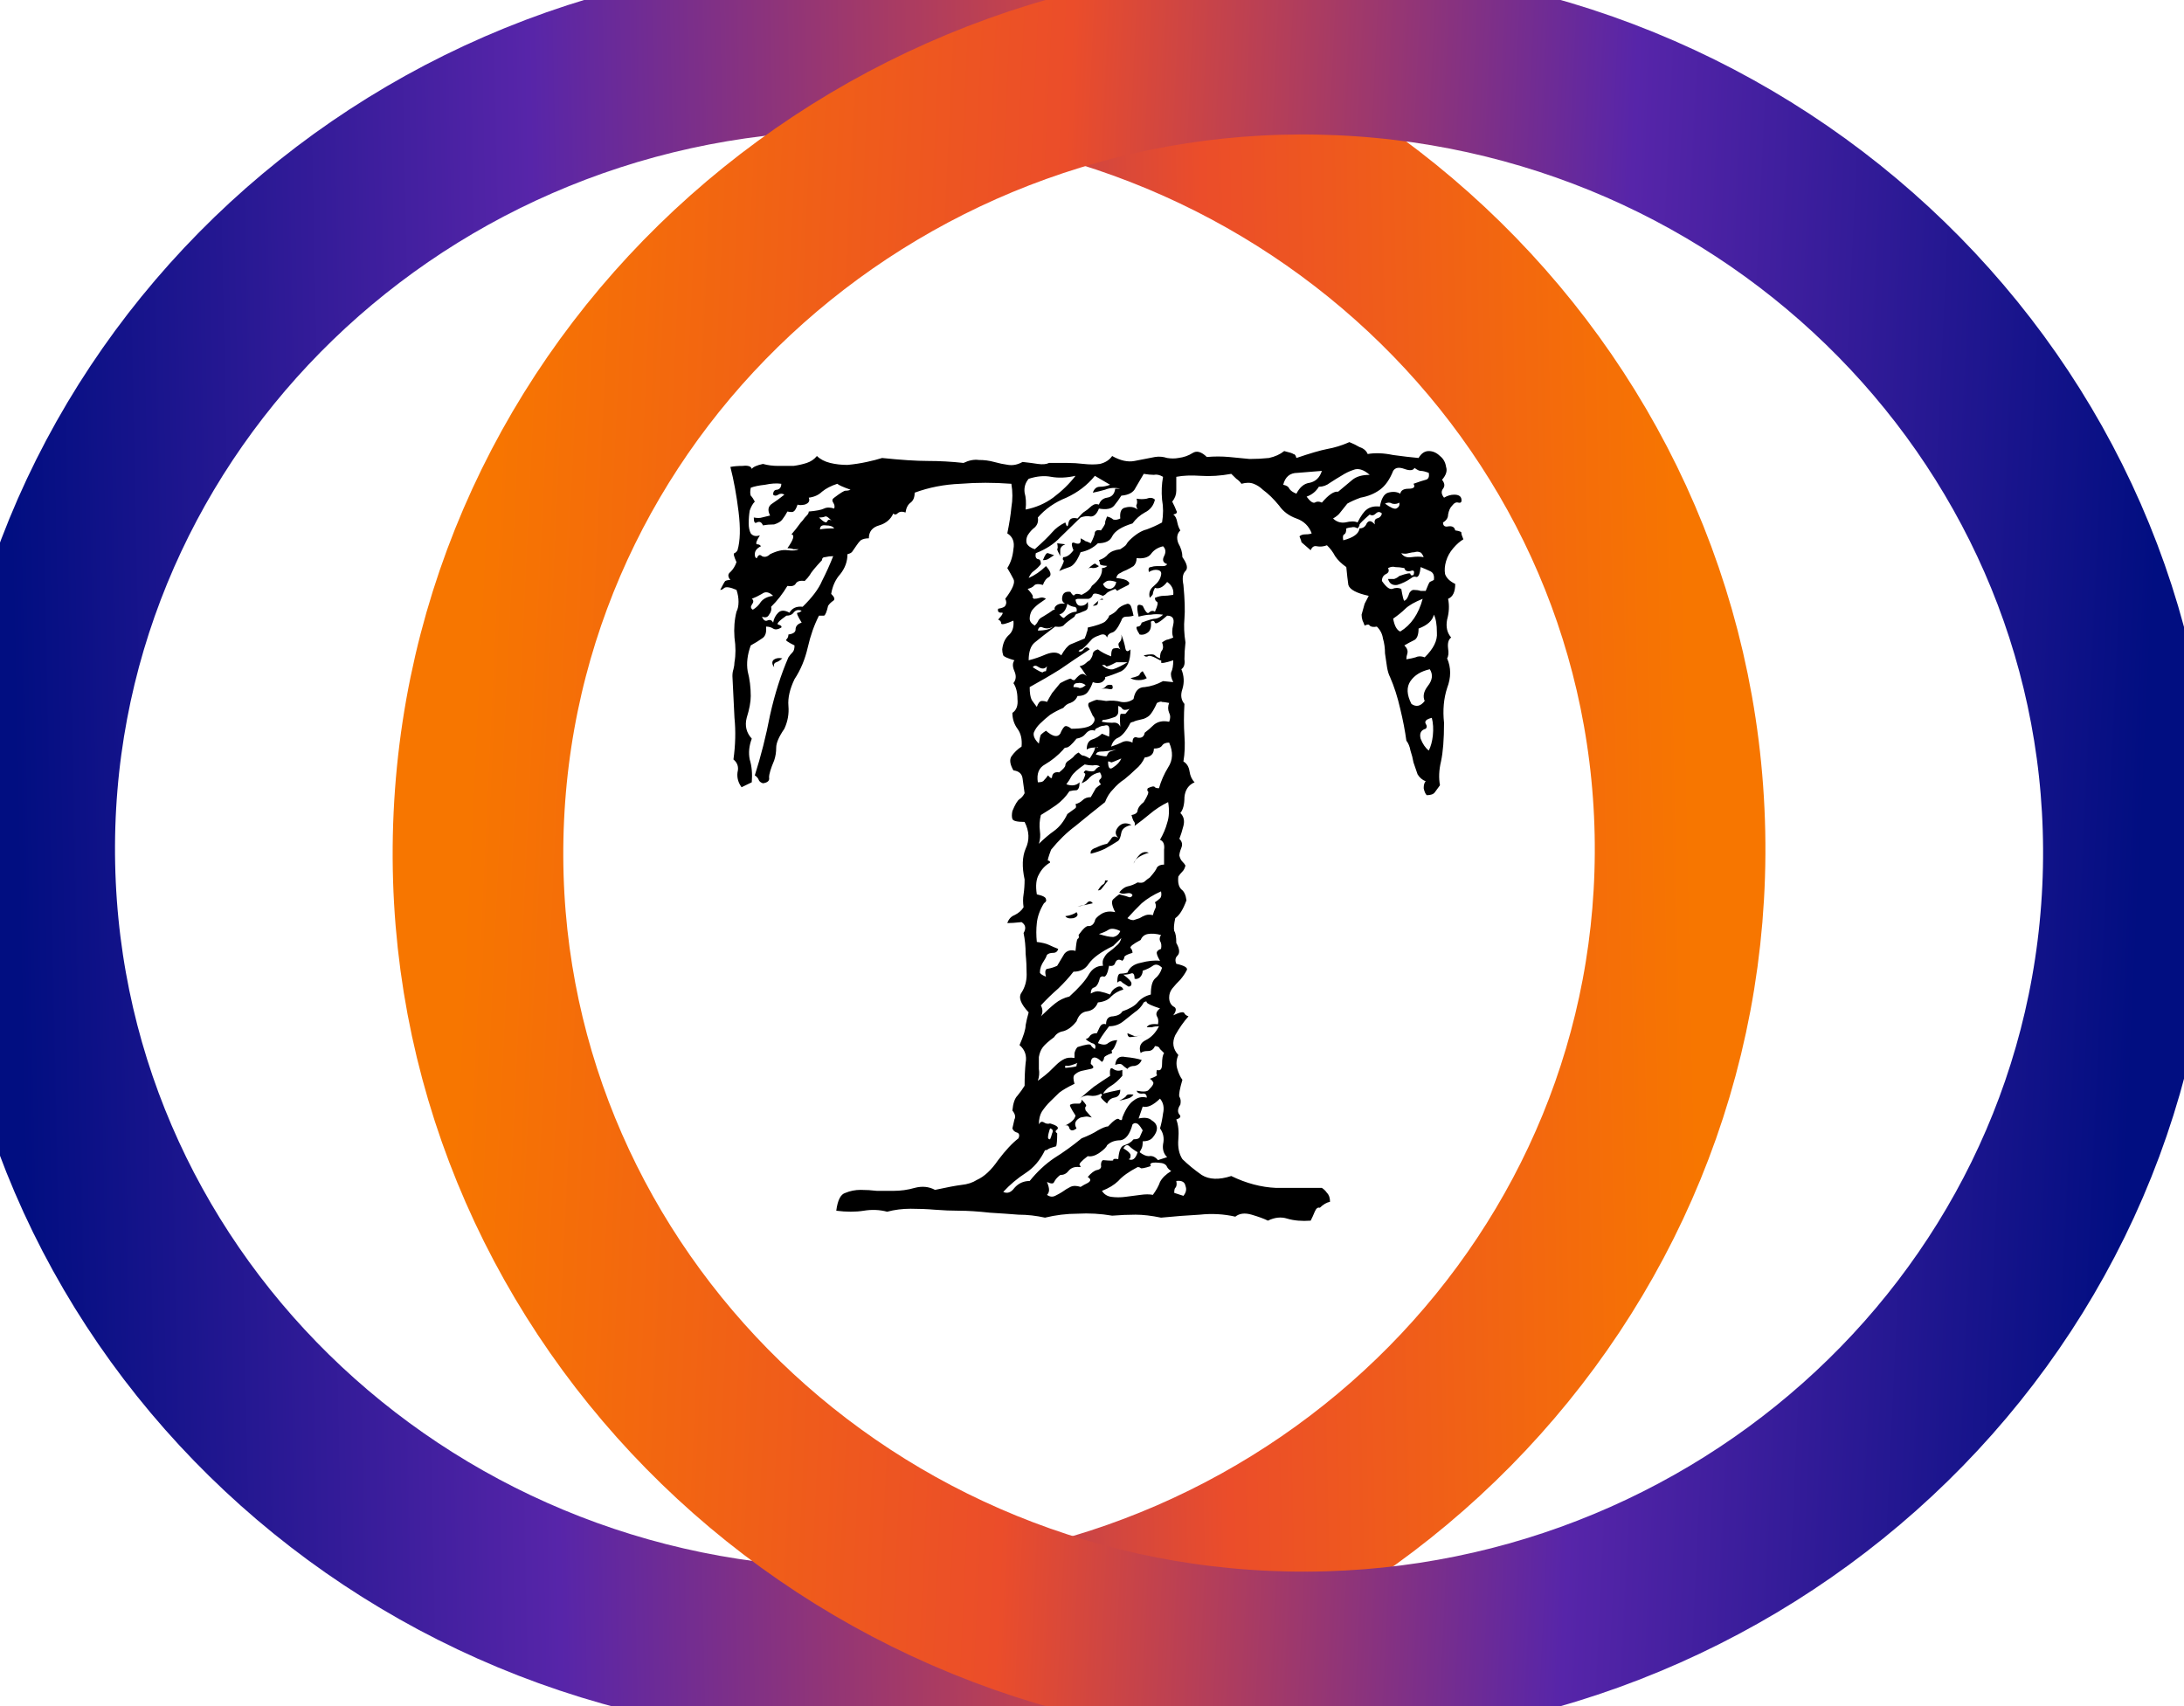 <svg width="64" height="50" viewBox="0 0 64 50" fill="none" xmlns="http://www.w3.org/2000/svg">
<g clip-path="url(#clip0_6_201)">
<path d="M42.883 15.805C42.784 15.863 42.684 15.951 42.585 16.067C42.485 16.183 42.416 16.309 42.376 16.445C42.336 16.58 42.326 16.706 42.346 16.823C42.386 16.939 42.485 17.036 42.644 17.113C42.644 17.346 42.575 17.491 42.435 17.549C42.475 17.743 42.465 17.946 42.406 18.159C42.366 18.373 42.406 18.547 42.525 18.683C42.445 18.741 42.416 18.847 42.435 19.002C42.456 19.138 42.445 19.235 42.406 19.293C42.525 19.564 42.525 19.855 42.406 20.165C42.306 20.475 42.276 20.814 42.316 21.182C42.316 21.666 42.286 22.044 42.227 22.316C42.167 22.568 42.157 22.8 42.197 23.013C42.157 23.071 42.107 23.139 42.048 23.217C42.008 23.275 41.928 23.304 41.809 23.304C41.769 23.265 41.739 23.197 41.72 23.1C41.72 23.003 41.739 22.936 41.779 22.897C41.68 22.858 41.6 22.79 41.541 22.693C41.501 22.577 41.461 22.461 41.421 22.345C41.401 22.228 41.371 22.112 41.332 21.996C41.312 21.88 41.272 21.783 41.212 21.705C41.173 21.415 41.113 21.105 41.033 20.775C40.954 20.427 40.854 20.116 40.735 19.845C40.695 19.768 40.666 19.671 40.646 19.555C40.626 19.419 40.606 19.283 40.586 19.148C40.586 18.992 40.566 18.847 40.526 18.712C40.506 18.576 40.447 18.46 40.347 18.363C40.248 18.382 40.178 18.373 40.138 18.334C40.118 18.295 40.069 18.295 39.989 18.334C39.969 18.276 39.949 18.227 39.929 18.189C39.91 18.13 39.9 18.072 39.9 18.014C39.94 17.878 39.969 17.772 39.989 17.694C40.029 17.617 40.069 17.539 40.109 17.462C39.751 17.384 39.552 17.278 39.512 17.142C39.492 17.006 39.472 16.832 39.452 16.619C39.313 16.522 39.203 16.416 39.124 16.299C39.064 16.183 38.985 16.076 38.885 15.98C38.786 16.018 38.687 16.028 38.587 16.009C38.508 15.989 38.448 16.028 38.408 16.125C38.249 15.989 38.16 15.912 38.139 15.892C38.139 15.873 38.12 15.815 38.08 15.718C38.12 15.679 38.179 15.66 38.259 15.66C38.338 15.66 38.398 15.65 38.438 15.631C38.358 15.418 38.209 15.272 37.99 15.195C37.772 15.117 37.603 14.991 37.483 14.817C37.404 14.72 37.324 14.633 37.245 14.555C37.165 14.478 37.085 14.41 37.006 14.352C36.926 14.274 36.837 14.216 36.737 14.178C36.638 14.139 36.519 14.139 36.379 14.178C36.34 14.12 36.29 14.071 36.23 14.032C36.171 13.974 36.121 13.926 36.081 13.887C35.763 13.945 35.465 13.964 35.186 13.945C34.908 13.926 34.669 13.935 34.47 13.974C34.47 14.129 34.47 14.265 34.47 14.381C34.47 14.497 34.43 14.604 34.351 14.701C34.41 14.817 34.45 14.904 34.47 14.962C34.51 15.021 34.48 15.059 34.381 15.079C34.44 15.117 34.48 15.195 34.5 15.311C34.52 15.408 34.55 15.485 34.589 15.544C34.49 15.64 34.47 15.767 34.53 15.921C34.609 16.057 34.649 16.193 34.649 16.328C34.788 16.522 34.818 16.658 34.739 16.735C34.659 16.813 34.639 16.948 34.679 17.142C34.719 17.568 34.729 17.898 34.709 18.13C34.689 18.343 34.699 18.576 34.739 18.828C34.719 19.002 34.709 19.167 34.709 19.322C34.729 19.458 34.699 19.555 34.619 19.613C34.699 19.806 34.709 20 34.649 20.194C34.589 20.368 34.609 20.514 34.709 20.63C34.689 20.959 34.689 21.269 34.709 21.56C34.729 21.831 34.719 22.083 34.679 22.316C34.778 22.374 34.838 22.471 34.858 22.606C34.878 22.742 34.928 22.849 35.007 22.926C34.828 23.003 34.729 23.149 34.709 23.362C34.709 23.575 34.669 23.73 34.589 23.827C34.689 23.924 34.719 24.05 34.679 24.205C34.639 24.36 34.599 24.486 34.56 24.583C34.639 24.66 34.659 24.747 34.619 24.844C34.58 24.941 34.56 25.019 34.56 25.077C34.58 25.154 34.609 25.212 34.649 25.251C34.689 25.29 34.719 25.329 34.739 25.367C34.719 25.445 34.689 25.503 34.649 25.542C34.609 25.581 34.57 25.629 34.53 25.687C34.51 25.861 34.54 25.987 34.619 26.065C34.699 26.123 34.749 26.23 34.768 26.385C34.669 26.656 34.56 26.83 34.44 26.908C34.401 27.082 34.391 27.208 34.41 27.286C34.45 27.344 34.47 27.46 34.47 27.634C34.57 27.809 34.58 27.935 34.5 28.012C34.44 28.07 34.43 28.148 34.47 28.245C34.729 28.303 34.828 28.371 34.768 28.448C34.729 28.526 34.669 28.613 34.589 28.71C34.51 28.787 34.43 28.874 34.351 28.971C34.291 29.049 34.261 29.136 34.261 29.233C34.261 29.349 34.301 29.436 34.381 29.494C34.48 29.533 34.48 29.62 34.381 29.756C34.58 29.659 34.689 29.64 34.709 29.698C34.729 29.737 34.769 29.766 34.828 29.785C34.689 29.94 34.56 30.124 34.44 30.337C34.341 30.55 34.371 30.744 34.53 30.919C34.47 31.054 34.46 31.19 34.5 31.326C34.54 31.461 34.589 31.568 34.649 31.645C34.57 31.916 34.54 32.081 34.56 32.139C34.599 32.197 34.609 32.275 34.589 32.372C34.51 32.488 34.5 32.585 34.56 32.663C34.619 32.721 34.589 32.769 34.47 32.808C34.53 32.963 34.55 33.157 34.53 33.389C34.51 33.622 34.55 33.816 34.649 33.97C34.808 34.125 34.997 34.281 35.216 34.435C35.435 34.571 35.723 34.581 36.081 34.465C36.519 34.678 36.956 34.794 37.394 34.813C37.831 34.813 38.279 34.813 38.736 34.813C38.796 34.852 38.846 34.9 38.885 34.959C38.945 35.017 38.975 35.104 38.975 35.22C38.875 35.24 38.776 35.298 38.677 35.395C38.617 35.375 38.567 35.414 38.527 35.511C38.488 35.608 38.448 35.695 38.408 35.773C38.15 35.792 37.921 35.773 37.722 35.714C37.543 35.656 37.354 35.676 37.155 35.773C37.036 35.714 36.877 35.656 36.678 35.598C36.479 35.54 36.32 35.559 36.2 35.656C35.862 35.579 35.514 35.559 35.156 35.598C34.798 35.617 34.42 35.646 34.023 35.685C33.744 35.627 33.496 35.598 33.277 35.598C33.058 35.598 32.829 35.608 32.591 35.627C32.253 35.569 31.914 35.55 31.576 35.569C31.258 35.569 30.94 35.608 30.622 35.685C30.363 35.627 30.105 35.598 29.846 35.598C29.607 35.579 29.329 35.559 29.011 35.54C28.653 35.501 28.354 35.482 28.116 35.482C27.877 35.482 27.638 35.472 27.4 35.453C27.161 35.433 26.922 35.424 26.684 35.424C26.445 35.424 26.216 35.453 25.997 35.511C25.779 35.453 25.55 35.443 25.311 35.482C25.073 35.52 24.804 35.52 24.506 35.482C24.546 35.172 24.635 34.997 24.774 34.959C24.914 34.9 25.063 34.871 25.222 34.871C25.381 34.871 25.54 34.881 25.699 34.9C25.858 34.9 26.017 34.9 26.177 34.9C26.395 34.9 26.604 34.871 26.803 34.813C27.022 34.755 27.221 34.775 27.4 34.871C27.758 34.794 28.016 34.745 28.175 34.726C28.354 34.707 28.503 34.658 28.623 34.581C28.842 34.484 29.05 34.29 29.249 33.999C29.468 33.709 29.667 33.496 29.846 33.36C29.886 33.263 29.866 33.205 29.786 33.186C29.727 33.166 29.687 33.127 29.667 33.069C29.687 32.973 29.707 32.885 29.727 32.808C29.767 32.73 29.747 32.643 29.667 32.546C29.687 32.333 29.737 32.188 29.816 32.11C29.896 32.013 29.965 31.916 30.025 31.82C30.025 31.568 30.035 31.345 30.055 31.151C30.095 30.938 30.035 30.764 29.876 30.628C29.995 30.357 30.055 30.163 30.055 30.047C30.075 29.93 30.105 29.805 30.144 29.669C29.906 29.417 29.836 29.223 29.936 29.088C30.035 28.933 30.085 28.758 30.085 28.564C30.085 28.351 30.075 28.148 30.055 27.954C30.055 27.741 30.035 27.538 29.995 27.344C30.075 27.208 30.055 27.102 29.936 27.024C29.756 27.043 29.617 27.053 29.518 27.053C29.558 26.937 29.627 26.859 29.727 26.82C29.846 26.762 29.936 26.685 29.995 26.588C29.975 26.452 29.975 26.326 29.995 26.21C30.015 26.075 30.025 25.929 30.025 25.774C29.945 25.406 29.956 25.106 30.055 24.873C30.174 24.621 30.164 24.36 30.025 24.088C29.806 24.088 29.687 24.059 29.667 24.001C29.647 23.943 29.647 23.866 29.667 23.769C29.747 23.575 29.816 23.459 29.876 23.42C29.936 23.381 29.985 23.323 30.025 23.246C30.005 23.091 29.985 22.945 29.965 22.81C29.945 22.674 29.856 22.597 29.697 22.577C29.597 22.403 29.578 22.267 29.637 22.17C29.717 22.054 29.816 21.957 29.936 21.88C29.956 21.666 29.916 21.492 29.816 21.357C29.717 21.221 29.667 21.066 29.667 20.892C29.786 20.814 29.836 20.678 29.816 20.485C29.816 20.291 29.776 20.136 29.697 20.02C29.776 19.923 29.786 19.806 29.727 19.671C29.667 19.535 29.667 19.429 29.727 19.351C29.528 19.293 29.418 19.244 29.399 19.206C29.379 19.148 29.369 19.089 29.369 19.031C29.389 18.857 29.448 18.721 29.548 18.624C29.667 18.527 29.717 18.382 29.697 18.189C29.478 18.285 29.359 18.314 29.339 18.276C29.339 18.218 29.309 18.179 29.249 18.159C29.389 18.005 29.418 17.937 29.339 17.956C29.259 17.956 29.23 17.917 29.249 17.84C29.369 17.82 29.438 17.791 29.458 17.753C29.498 17.694 29.498 17.627 29.458 17.549C29.677 17.259 29.756 17.065 29.697 16.968C29.637 16.852 29.578 16.745 29.518 16.648C29.617 16.493 29.677 16.309 29.697 16.096C29.737 15.883 29.677 15.728 29.518 15.631C29.578 15.34 29.617 15.088 29.637 14.875C29.677 14.643 29.677 14.41 29.637 14.178C29.12 14.139 28.623 14.139 28.146 14.178C27.668 14.197 27.221 14.284 26.803 14.439C26.803 14.575 26.763 14.672 26.684 14.73C26.604 14.788 26.555 14.885 26.535 15.021C26.435 14.982 26.356 14.991 26.296 15.05C26.256 15.088 26.216 15.088 26.177 15.05C26.097 15.224 25.958 15.34 25.759 15.398C25.56 15.456 25.461 15.582 25.461 15.776C25.361 15.776 25.282 15.796 25.222 15.834C25.182 15.873 25.142 15.921 25.103 15.98C25.063 16.038 25.023 16.096 24.983 16.154C24.963 16.193 24.914 16.222 24.834 16.241C24.834 16.454 24.764 16.648 24.625 16.823C24.486 16.977 24.396 17.171 24.357 17.404C24.456 17.501 24.476 17.568 24.416 17.607C24.357 17.646 24.307 17.694 24.267 17.753C24.227 17.927 24.188 18.024 24.148 18.043C24.128 18.043 24.078 18.043 23.999 18.043C23.86 18.314 23.75 18.624 23.671 18.973C23.591 19.322 23.462 19.632 23.283 19.903C23.143 20.194 23.084 20.456 23.104 20.688C23.124 20.921 23.084 21.143 22.985 21.357C22.825 21.589 22.746 21.773 22.746 21.909C22.746 22.044 22.726 22.17 22.686 22.287C22.587 22.519 22.537 22.684 22.537 22.781C22.557 22.878 22.497 22.936 22.358 22.955C22.298 22.936 22.259 22.907 22.239 22.868C22.219 22.81 22.179 22.761 22.119 22.723C22.298 22.161 22.448 21.57 22.567 20.95C22.706 20.33 22.885 19.768 23.104 19.264C23.143 19.206 23.183 19.157 23.223 19.119C23.263 19.08 23.283 19.012 23.283 18.915C23.084 18.818 23.004 18.76 23.044 18.741C23.084 18.702 23.104 18.654 23.104 18.595C23.243 18.576 23.313 18.527 23.313 18.45C23.313 18.353 23.372 18.285 23.492 18.247C23.372 18.053 23.332 17.956 23.372 17.956C23.412 17.956 23.452 17.937 23.492 17.898C23.392 17.859 23.313 17.878 23.253 17.956C23.213 18.014 23.143 18.043 23.044 18.043C22.825 18.198 22.746 18.285 22.805 18.305C22.885 18.324 22.915 18.353 22.895 18.392C22.796 18.45 22.716 18.46 22.656 18.421C22.597 18.382 22.527 18.363 22.448 18.363C22.467 18.537 22.428 18.654 22.328 18.712C22.249 18.77 22.139 18.838 22 18.915C21.901 19.186 21.871 19.438 21.91 19.671C21.97 19.903 22 20.145 22 20.397C22 20.572 21.96 20.785 21.881 21.037C21.821 21.269 21.871 21.473 22.03 21.647C21.95 21.86 21.93 22.064 21.97 22.257C22.03 22.451 22.05 22.674 22.03 22.926L21.731 23.071C21.632 22.936 21.592 22.79 21.612 22.635C21.652 22.48 21.612 22.354 21.493 22.257C21.552 21.831 21.562 21.424 21.523 21.037C21.503 20.63 21.483 20.223 21.463 19.816C21.463 19.738 21.473 19.671 21.493 19.613C21.513 19.535 21.523 19.467 21.523 19.409C21.562 19.196 21.562 18.954 21.523 18.683C21.503 18.411 21.523 18.159 21.582 17.927C21.622 17.849 21.642 17.753 21.642 17.636C21.642 17.52 21.622 17.404 21.582 17.288C21.403 17.21 21.284 17.191 21.224 17.229C21.185 17.268 21.145 17.288 21.105 17.288C21.185 17.132 21.234 17.045 21.254 17.026C21.294 17.006 21.344 16.997 21.403 16.997C21.324 16.9 21.324 16.823 21.403 16.764C21.483 16.687 21.542 16.59 21.582 16.474C21.503 16.299 21.483 16.212 21.523 16.212C21.562 16.193 21.592 16.164 21.612 16.125C21.692 15.854 21.702 15.476 21.642 14.991C21.582 14.507 21.503 14.071 21.403 13.684C21.503 13.664 21.622 13.654 21.761 13.654C21.92 13.635 22.01 13.664 22.03 13.742C22.07 13.684 22.179 13.635 22.358 13.596C22.497 13.635 22.646 13.654 22.805 13.654C22.965 13.654 23.114 13.654 23.253 13.654C23.392 13.635 23.521 13.606 23.641 13.567C23.76 13.528 23.86 13.461 23.939 13.364C24.039 13.461 24.168 13.528 24.327 13.567C24.486 13.606 24.655 13.625 24.834 13.625C25.033 13.606 25.222 13.577 25.401 13.538C25.58 13.499 25.729 13.461 25.849 13.422C26.405 13.48 26.853 13.509 27.191 13.509C27.529 13.509 27.877 13.528 28.235 13.567C28.394 13.49 28.543 13.461 28.683 13.48C28.842 13.48 28.991 13.499 29.13 13.538C29.269 13.577 29.409 13.606 29.548 13.625C29.687 13.645 29.826 13.616 29.965 13.538C30.144 13.557 30.294 13.577 30.413 13.596C30.552 13.616 30.662 13.606 30.741 13.567C30.94 13.567 31.119 13.567 31.278 13.567C31.437 13.567 31.596 13.577 31.755 13.596C31.934 13.616 32.093 13.616 32.233 13.596C32.392 13.557 32.511 13.48 32.591 13.364C32.829 13.499 33.048 13.548 33.247 13.509C33.446 13.47 33.645 13.432 33.844 13.393C33.963 13.373 34.082 13.383 34.202 13.422C34.321 13.441 34.43 13.441 34.53 13.422C34.689 13.402 34.828 13.354 34.947 13.277C35.067 13.199 35.206 13.238 35.365 13.393C35.584 13.373 35.803 13.373 36.021 13.393C36.24 13.412 36.439 13.432 36.618 13.451C36.817 13.451 37.006 13.441 37.185 13.422C37.364 13.383 37.513 13.315 37.632 13.219C37.792 13.257 37.881 13.286 37.901 13.306C37.941 13.306 37.971 13.344 37.99 13.422C38.388 13.286 38.687 13.199 38.885 13.16C39.104 13.122 39.323 13.054 39.542 12.957C39.641 12.996 39.741 13.044 39.84 13.102C39.959 13.141 40.039 13.209 40.079 13.306C40.297 13.267 40.546 13.277 40.825 13.335C41.103 13.373 41.352 13.402 41.57 13.422C41.65 13.286 41.749 13.219 41.869 13.219C41.988 13.219 42.097 13.267 42.197 13.364C42.296 13.441 42.356 13.548 42.376 13.684C42.416 13.8 42.376 13.926 42.257 14.061C42.336 14.158 42.346 14.245 42.286 14.323C42.227 14.4 42.237 14.488 42.316 14.585C42.416 14.526 42.515 14.497 42.614 14.497C42.734 14.497 42.803 14.536 42.823 14.614C42.843 14.71 42.813 14.749 42.734 14.73C42.674 14.71 42.614 14.739 42.555 14.817C42.495 14.875 42.456 14.962 42.435 15.079C42.435 15.175 42.386 15.253 42.286 15.311C42.286 15.408 42.336 15.447 42.435 15.427C42.555 15.408 42.624 15.447 42.644 15.544C42.784 15.563 42.843 15.592 42.823 15.631C42.823 15.65 42.843 15.708 42.883 15.805ZM22.925 19.293C22.865 19.351 22.805 19.39 22.746 19.409C22.686 19.429 22.666 19.477 22.686 19.555C22.627 19.477 22.616 19.409 22.656 19.351C22.716 19.293 22.805 19.273 22.925 19.293ZM41.869 13.858C41.769 13.819 41.69 13.8 41.63 13.8C41.59 13.8 41.531 13.771 41.451 13.713C41.411 13.79 41.312 13.8 41.153 13.742C40.994 13.684 40.884 13.703 40.825 13.8C40.725 14.052 40.596 14.236 40.437 14.352C40.278 14.468 40.089 14.546 39.87 14.585C39.711 14.643 39.581 14.701 39.482 14.759C39.403 14.856 39.333 14.943 39.273 15.021C39.233 15.079 39.164 15.137 39.064 15.195C39.164 15.292 39.283 15.331 39.422 15.311C39.581 15.272 39.701 15.272 39.781 15.311C39.88 15.117 39.969 14.991 40.049 14.933C40.148 14.856 40.278 14.827 40.437 14.846C40.477 14.614 40.556 14.478 40.675 14.439C40.815 14.4 40.934 14.41 41.033 14.468C41.053 14.371 41.133 14.323 41.272 14.323C41.431 14.323 41.481 14.274 41.421 14.178C41.58 14.12 41.7 14.081 41.779 14.061C41.859 14.042 41.889 13.974 41.869 13.858ZM41.004 14.73C40.944 14.769 40.874 14.778 40.795 14.759C40.735 14.72 40.666 14.72 40.586 14.759C40.745 14.875 40.854 14.924 40.914 14.904C40.994 14.865 41.023 14.807 41.004 14.73ZM41.72 16.328C41.68 16.232 41.64 16.183 41.6 16.183C41.56 16.164 41.511 16.164 41.451 16.183C41.411 16.183 41.352 16.193 41.272 16.212C41.212 16.232 41.143 16.232 41.063 16.212C41.123 16.309 41.222 16.348 41.361 16.328C41.501 16.309 41.62 16.309 41.72 16.328ZM40.138 13.916C39.959 13.761 39.8 13.713 39.661 13.771C39.542 13.809 39.422 13.868 39.303 13.945C39.203 14.003 39.094 14.071 38.975 14.149C38.875 14.226 38.766 14.265 38.647 14.265C38.567 14.4 38.448 14.497 38.289 14.555C38.388 14.691 38.468 14.749 38.527 14.73C38.587 14.691 38.657 14.691 38.736 14.73C38.935 14.497 39.094 14.391 39.214 14.41C39.373 14.274 39.512 14.158 39.631 14.061C39.751 13.964 39.92 13.916 40.138 13.916ZM40.496 15.05C40.437 14.991 40.377 14.991 40.317 15.05C40.258 15.108 40.198 15.117 40.138 15.079C39.959 15.234 39.86 15.331 39.84 15.369C39.84 15.408 39.82 15.447 39.781 15.485C39.721 15.447 39.661 15.437 39.601 15.456C39.562 15.456 39.512 15.466 39.452 15.485C39.452 15.582 39.432 15.64 39.392 15.66C39.353 15.679 39.343 15.737 39.363 15.834C39.661 15.757 39.82 15.64 39.84 15.485C39.94 15.485 40.009 15.437 40.049 15.34C40.109 15.243 40.188 15.253 40.288 15.369C40.268 15.272 40.288 15.214 40.347 15.195C40.427 15.175 40.477 15.127 40.496 15.05ZM42.018 16.997C42.038 16.861 41.998 16.774 41.899 16.735C41.819 16.697 41.73 16.658 41.63 16.619C41.61 16.813 41.57 16.91 41.511 16.91C41.451 16.89 41.401 16.9 41.361 16.939C41.222 17.036 41.083 17.103 40.944 17.142C40.805 17.162 40.715 17.103 40.675 16.968C40.735 16.968 40.795 16.968 40.854 16.968C40.914 16.948 40.964 16.919 41.004 16.881C41.222 16.803 41.332 16.784 41.332 16.823C41.332 16.861 41.361 16.871 41.421 16.852C41.461 16.735 41.431 16.697 41.332 16.735C41.232 16.755 41.173 16.726 41.153 16.648C41.053 16.629 40.964 16.619 40.884 16.619C40.825 16.599 40.755 16.609 40.675 16.648C40.715 16.726 40.695 16.784 40.616 16.823C40.536 16.861 40.496 16.929 40.496 17.026C40.616 17.2 40.715 17.278 40.795 17.259C40.894 17.22 40.984 17.22 41.063 17.259C41.103 17.491 41.133 17.607 41.153 17.607C41.192 17.588 41.222 17.559 41.242 17.52C41.262 17.481 41.282 17.433 41.302 17.375C41.342 17.317 41.381 17.288 41.421 17.288C41.501 17.288 41.57 17.297 41.63 17.317C41.69 17.317 41.739 17.317 41.779 17.317C41.839 17.162 41.879 17.074 41.899 17.055C41.938 17.036 41.978 17.016 42.018 16.997ZM38.736 13.8C38.478 13.819 38.239 13.838 38.02 13.858C37.801 13.858 37.662 13.974 37.603 14.207C37.702 14.226 37.762 14.265 37.782 14.323C37.821 14.381 37.891 14.43 37.99 14.468C38.09 14.274 38.219 14.168 38.378 14.149C38.557 14.11 38.677 13.993 38.736 13.8ZM41.69 17.549C41.451 17.646 41.282 17.743 41.182 17.84C41.083 17.937 40.964 18.034 40.825 18.13C40.864 18.343 40.934 18.47 41.033 18.508C41.352 18.314 41.57 17.995 41.69 17.549ZM42.018 18.014C41.978 18.189 41.829 18.324 41.57 18.421C41.57 18.615 41.521 18.731 41.421 18.77C41.342 18.808 41.252 18.857 41.153 18.915C41.232 18.992 41.262 19.07 41.242 19.148C41.222 19.206 41.212 19.264 41.212 19.322C41.332 19.303 41.421 19.283 41.481 19.264C41.56 19.225 41.65 19.225 41.749 19.264C42.008 19.012 42.127 18.77 42.107 18.537C42.107 18.305 42.078 18.13 42.018 18.014ZM41.899 19.613C41.64 19.671 41.451 19.787 41.332 19.961C41.212 20.136 41.222 20.359 41.361 20.63C41.501 20.727 41.63 20.698 41.749 20.543C41.69 20.407 41.72 20.262 41.839 20.107C41.978 19.932 41.998 19.768 41.899 19.613ZM41.958 21.037C41.799 21.076 41.739 21.134 41.779 21.211C41.819 21.269 41.819 21.318 41.779 21.357C41.64 21.395 41.59 21.492 41.63 21.647C41.69 21.802 41.769 21.918 41.869 21.996C41.928 21.88 41.968 21.734 41.988 21.56C42.008 21.366 41.998 21.192 41.958 21.037ZM32.829 14.323C32.67 14.284 32.521 14.294 32.382 14.352C32.243 14.391 32.123 14.42 32.024 14.439C32.064 14.323 32.133 14.265 32.233 14.265C32.332 14.265 32.432 14.245 32.531 14.207L32.084 13.945C31.865 14.216 31.586 14.43 31.248 14.585C30.91 14.72 30.632 14.914 30.413 15.166C30.433 15.282 30.403 15.379 30.323 15.456C30.244 15.515 30.174 15.592 30.114 15.689C30.075 15.767 30.065 15.844 30.085 15.921C30.124 15.999 30.204 16.057 30.323 16.096C30.562 15.883 30.731 15.718 30.831 15.602C30.93 15.485 31.059 15.389 31.218 15.311C31.258 15.447 31.288 15.456 31.308 15.34C31.328 15.204 31.417 15.156 31.576 15.195C31.676 15.079 31.745 15.011 31.785 14.991C31.845 14.953 31.895 14.914 31.934 14.875C31.974 14.836 32.014 14.807 32.054 14.788C32.093 14.769 32.143 14.769 32.203 14.788C32.243 14.672 32.322 14.604 32.441 14.585C32.581 14.565 32.66 14.478 32.68 14.323H32.829ZM31.517 13.945C31.258 14.003 31.02 14.013 30.801 13.974C30.602 13.935 30.383 13.955 30.144 14.032C30.045 14.149 30.005 14.284 30.025 14.439C30.065 14.575 30.075 14.739 30.055 14.933C30.353 14.875 30.622 14.759 30.86 14.585C31.119 14.391 31.338 14.178 31.517 13.945ZM34.082 13.974C33.983 13.916 33.893 13.897 33.814 13.916C33.734 13.916 33.635 13.906 33.516 13.887C33.436 14.023 33.356 14.158 33.277 14.294C33.217 14.43 33.078 14.507 32.859 14.526C32.799 14.623 32.73 14.72 32.65 14.817C32.571 14.914 32.422 14.943 32.203 14.904C32.143 15.059 32.064 15.137 31.964 15.137C31.865 15.117 31.765 15.127 31.666 15.166C31.467 15.36 31.268 15.553 31.069 15.747C30.89 15.941 30.651 16.096 30.353 16.212C30.333 16.309 30.353 16.367 30.413 16.386C30.473 16.386 30.502 16.435 30.502 16.532C30.443 16.609 30.373 16.677 30.294 16.735C30.234 16.774 30.184 16.842 30.144 16.939C30.323 16.861 30.492 16.745 30.651 16.59C30.791 16.745 30.821 16.852 30.741 16.91C30.662 16.948 30.602 17.026 30.562 17.142C30.423 17.103 30.333 17.113 30.294 17.171C30.254 17.21 30.194 17.239 30.114 17.259C30.234 17.394 30.284 17.472 30.264 17.491C30.244 17.491 30.254 17.51 30.294 17.549C30.353 17.549 30.413 17.539 30.473 17.52C30.532 17.501 30.592 17.51 30.651 17.549C30.592 17.588 30.522 17.636 30.443 17.694C30.363 17.753 30.294 17.82 30.234 17.898C30.194 17.975 30.174 18.053 30.174 18.13C30.174 18.208 30.224 18.276 30.323 18.334C30.363 18.295 30.393 18.256 30.413 18.218C30.433 18.159 30.482 18.111 30.562 18.072C30.721 17.975 30.811 17.917 30.831 17.898C30.85 17.878 30.88 17.869 30.92 17.869C31.079 18.062 31.169 18.14 31.189 18.101C31.308 17.985 31.427 17.927 31.547 17.927C31.566 17.83 31.537 17.782 31.457 17.782C31.377 17.762 31.318 17.733 31.278 17.694C31.238 17.888 31.149 17.995 31.01 18.014C30.91 17.917 30.88 17.84 30.92 17.782C30.98 17.704 31.079 17.675 31.218 17.694C31.139 17.656 31.109 17.588 31.129 17.491C31.149 17.375 31.228 17.326 31.367 17.346C31.427 17.442 31.467 17.472 31.487 17.433C31.527 17.394 31.596 17.394 31.696 17.433C31.855 17.355 31.954 17.268 31.994 17.171C32.213 16.997 32.312 16.823 32.292 16.648C32.352 16.648 32.402 16.629 32.441 16.59C32.481 16.551 32.541 16.551 32.62 16.59C32.382 16.59 32.253 16.57 32.233 16.532C32.233 16.493 32.223 16.454 32.203 16.416C32.322 16.377 32.412 16.319 32.471 16.241C32.551 16.164 32.67 16.115 32.829 16.096C32.949 16.018 33.008 15.97 33.008 15.951C33.028 15.912 33.058 15.873 33.098 15.834C33.277 15.66 33.446 15.553 33.605 15.515C33.764 15.456 33.913 15.389 34.053 15.311C34.092 15.079 34.092 14.856 34.053 14.643C34.032 14.41 34.042 14.187 34.082 13.974ZM32.71 17.055C32.591 17.016 32.501 17.006 32.441 17.026C32.402 17.045 32.362 17.074 32.322 17.113C32.362 17.21 32.432 17.259 32.531 17.259C32.63 17.239 32.69 17.171 32.71 17.055ZM34.381 19.991C34.321 19.874 34.301 19.777 34.321 19.7C34.361 19.622 34.381 19.506 34.381 19.351C34.142 19.429 34.023 19.448 34.023 19.409C34.042 19.37 34.032 19.351 33.993 19.351C33.794 19.235 33.675 19.196 33.635 19.235C33.595 19.254 33.555 19.244 33.516 19.206C33.694 19.167 33.804 19.167 33.844 19.206C33.883 19.244 33.933 19.273 33.993 19.293C33.993 19.177 34.013 19.099 34.053 19.06C34.092 19.002 34.092 18.925 34.053 18.828C34.132 18.77 34.192 18.741 34.231 18.741C34.291 18.721 34.341 18.702 34.381 18.683C34.341 18.586 34.341 18.46 34.381 18.305C34.42 18.13 34.361 18.043 34.202 18.043C33.983 18.237 33.864 18.305 33.844 18.247C33.824 18.189 33.784 18.179 33.724 18.218C33.744 18.373 33.714 18.479 33.635 18.537C33.555 18.595 33.476 18.615 33.396 18.595C33.297 18.44 33.277 18.363 33.337 18.363C33.396 18.363 33.436 18.324 33.456 18.247C33.655 18.169 33.794 18.13 33.873 18.13C33.953 18.111 34.023 18.072 34.082 18.014C33.943 17.995 33.824 17.995 33.724 18.014C33.625 18.014 33.506 18.034 33.366 18.072C33.327 17.898 33.317 17.791 33.337 17.753C33.356 17.714 33.406 17.714 33.486 17.753C33.565 17.927 33.625 17.995 33.665 17.956C33.724 17.898 33.784 17.888 33.844 17.927C33.923 17.753 33.943 17.656 33.903 17.636C33.864 17.617 33.844 17.578 33.844 17.52C33.943 17.481 34.023 17.462 34.082 17.462C34.162 17.462 34.261 17.452 34.381 17.433C34.401 17.278 34.341 17.152 34.202 17.055C34.082 17.21 33.963 17.268 33.844 17.229C33.804 17.307 33.784 17.365 33.784 17.404C33.784 17.423 33.754 17.462 33.694 17.52C33.655 17.384 33.694 17.268 33.814 17.171C33.933 17.074 34.003 16.968 34.023 16.852C34.042 16.774 34.013 16.726 33.933 16.706C33.853 16.687 33.764 16.706 33.665 16.764C33.645 16.667 33.665 16.619 33.724 16.619C33.784 16.599 33.844 16.59 33.903 16.59C33.963 16.59 34.023 16.59 34.082 16.59C34.142 16.59 34.182 16.57 34.202 16.532C34.082 16.493 34.053 16.416 34.112 16.299C34.172 16.183 34.162 16.086 34.082 16.009C33.923 16.047 33.804 16.125 33.724 16.241C33.645 16.338 33.506 16.377 33.307 16.357C33.307 16.454 33.277 16.532 33.217 16.59C33.157 16.629 33.088 16.667 33.008 16.706C32.949 16.726 32.889 16.755 32.829 16.793C32.77 16.813 32.73 16.861 32.71 16.939C32.889 16.958 32.998 16.987 33.038 17.026C33.098 17.065 33.108 17.103 33.068 17.142C32.869 17.239 32.76 17.297 32.74 17.317C32.74 17.317 32.72 17.297 32.68 17.259C32.521 17.317 32.432 17.365 32.412 17.404C32.392 17.423 32.362 17.442 32.322 17.462C32.143 17.384 32.044 17.375 32.024 17.433C32.004 17.491 31.964 17.53 31.904 17.549C31.745 17.549 31.646 17.549 31.606 17.549C31.566 17.549 31.537 17.559 31.517 17.578C31.537 17.694 31.586 17.753 31.666 17.753C31.765 17.753 31.835 17.714 31.875 17.636C31.895 17.753 31.885 17.83 31.845 17.869C31.825 17.888 31.785 17.908 31.726 17.927C31.686 17.946 31.636 17.966 31.576 17.985C31.537 17.985 31.507 18.014 31.487 18.072C31.348 18.169 31.248 18.247 31.189 18.305C31.149 18.363 31.059 18.382 30.92 18.363C30.661 18.557 30.463 18.712 30.323 18.828C30.204 18.925 30.144 19.099 30.144 19.351C30.303 19.312 30.473 19.254 30.651 19.177C30.85 19.099 31 19.109 31.099 19.206C31.198 19.031 31.288 18.925 31.367 18.886L31.785 18.712C31.825 18.615 31.845 18.557 31.845 18.537C31.865 18.498 31.875 18.45 31.875 18.392C32.133 18.334 32.302 18.276 32.382 18.218C32.461 18.14 32.501 18.082 32.501 18.043C32.62 17.985 32.7 17.927 32.74 17.869C32.799 17.791 32.899 17.733 33.038 17.694C33.098 17.694 33.138 17.733 33.157 17.811C33.177 17.869 33.197 17.946 33.217 18.043C33.157 18.062 33.088 18.072 33.008 18.072C32.929 18.072 32.879 18.111 32.859 18.189C32.76 18.402 32.67 18.518 32.591 18.537C32.511 18.557 32.461 18.605 32.441 18.683C32.402 18.586 32.322 18.566 32.203 18.624C32.084 18.663 32.004 18.712 31.964 18.77C31.825 18.925 31.735 19.012 31.696 19.031C31.656 19.031 31.626 19.051 31.606 19.089C31.666 19.109 31.715 19.089 31.755 19.031C31.815 18.954 31.875 18.954 31.934 19.031C31.636 19.225 31.348 19.419 31.069 19.613C30.791 19.787 30.492 19.961 30.174 20.136C30.174 20.31 30.194 20.436 30.234 20.514C30.274 20.572 30.323 20.64 30.383 20.717C30.423 20.601 30.473 20.543 30.532 20.543C30.592 20.543 30.642 20.552 30.681 20.572C30.721 20.494 30.771 20.407 30.831 20.31C30.91 20.213 30.989 20.116 31.069 20.02C31.288 19.903 31.397 19.865 31.397 19.903C31.417 19.923 31.447 19.932 31.487 19.932C31.586 19.816 31.656 19.758 31.696 19.758C31.735 19.738 31.785 19.758 31.845 19.816C31.745 19.661 31.676 19.564 31.636 19.525C31.715 19.506 31.775 19.477 31.815 19.438C31.855 19.399 31.895 19.37 31.934 19.351C31.994 19.273 32.024 19.206 32.024 19.148C32.044 19.089 32.093 19.051 32.173 19.031C32.272 19.109 32.402 19.177 32.561 19.235C32.561 19.08 32.591 19.002 32.65 19.002C32.73 18.983 32.789 18.992 32.829 19.031C32.77 18.934 32.76 18.867 32.799 18.828C32.859 18.77 32.879 18.692 32.859 18.595C32.919 18.75 32.959 18.886 32.978 19.002C32.998 19.099 33.048 19.109 33.128 19.031C33.128 19.361 33.038 19.574 32.859 19.671C32.68 19.748 32.521 19.806 32.382 19.845C32.402 19.884 32.372 19.932 32.292 19.991C32.213 20.029 32.123 20.029 32.024 19.991C31.984 20.107 31.934 20.204 31.875 20.281C31.815 20.359 31.715 20.397 31.576 20.397C31.537 20.494 31.467 20.562 31.367 20.601C31.288 20.62 31.218 20.669 31.159 20.746C31.02 20.804 30.89 20.872 30.771 20.95C30.671 21.027 30.572 21.114 30.473 21.211C30.393 21.289 30.333 21.376 30.294 21.473C30.274 21.57 30.323 21.676 30.443 21.792C30.463 21.657 30.482 21.57 30.502 21.531C30.542 21.492 30.592 21.453 30.651 21.415C30.85 21.589 30.989 21.618 31.069 21.502C31.109 21.405 31.149 21.337 31.189 21.298C31.228 21.26 31.298 21.279 31.397 21.357C31.696 21.357 31.895 21.318 31.994 21.24C32.093 21.143 32.103 21.056 32.024 20.979C31.964 20.843 31.924 20.756 31.904 20.717C31.885 20.678 31.885 20.64 31.904 20.601C32.064 20.523 32.153 20.494 32.173 20.514C32.213 20.514 32.292 20.523 32.412 20.543C32.571 20.523 32.72 20.533 32.859 20.572C32.998 20.591 33.118 20.562 33.217 20.485C33.257 20.252 33.366 20.136 33.545 20.136C33.724 20.116 33.903 20.058 34.082 19.961L34.381 19.991ZM33.038 19.409C32.839 19.409 32.73 19.409 32.71 19.409C32.531 19.506 32.432 19.545 32.412 19.525C32.392 19.487 32.352 19.477 32.292 19.496C32.412 19.593 32.521 19.632 32.62 19.613C32.74 19.574 32.879 19.506 33.038 19.409ZM30.86 18.363C30.761 18.421 30.662 18.431 30.562 18.392C30.482 18.353 30.433 18.382 30.413 18.479C30.632 18.479 30.781 18.44 30.86 18.363ZM34.261 21.153C34.301 21.056 34.301 20.969 34.261 20.892C34.221 20.795 34.221 20.698 34.261 20.601C34.162 20.581 34.092 20.572 34.053 20.572C34.032 20.552 33.983 20.562 33.903 20.601C33.844 20.736 33.784 20.843 33.724 20.921C33.685 20.979 33.615 21.027 33.516 21.066C33.337 21.105 33.237 21.134 33.217 21.153C33.197 21.153 33.167 21.163 33.128 21.182C33.008 21.415 32.889 21.56 32.77 21.618C32.67 21.657 32.6 21.744 32.561 21.88C32.68 21.841 32.78 21.802 32.859 21.763C32.959 21.705 33.068 21.705 33.187 21.763C33.187 21.628 33.237 21.579 33.337 21.618C33.456 21.637 33.525 21.589 33.545 21.473C33.625 21.415 33.714 21.337 33.814 21.24C33.933 21.143 34.082 21.114 34.261 21.153ZM33.098 20.775C32.998 20.814 32.929 20.814 32.889 20.775C32.869 20.736 32.829 20.707 32.77 20.688C32.77 20.727 32.77 20.785 32.77 20.862C32.77 20.921 32.74 20.969 32.68 21.008C32.521 21.066 32.412 21.095 32.352 21.095C32.312 21.095 32.292 21.114 32.292 21.153C32.392 21.172 32.491 21.182 32.591 21.182C32.71 21.163 32.789 21.201 32.829 21.298C32.809 21.027 32.819 20.901 32.859 20.921C32.899 20.921 32.939 20.921 32.978 20.921L33.098 20.775ZM31.815 20.078C31.735 20.02 31.656 20 31.576 20.02C31.497 20.02 31.457 20.058 31.457 20.136C31.537 20.136 31.596 20.145 31.636 20.165C31.696 20.165 31.755 20.136 31.815 20.078ZM30.681 19.525C30.622 19.603 30.542 19.613 30.443 19.555C30.363 19.496 30.303 19.496 30.264 19.555C30.443 19.671 30.542 19.719 30.562 19.7C30.582 19.68 30.612 19.671 30.651 19.671L30.681 19.525ZM32.71 21.967C32.511 22.006 32.362 22.025 32.263 22.025C32.183 22.025 32.133 22.054 32.113 22.112C32.332 22.17 32.441 22.18 32.441 22.141C32.461 22.083 32.491 22.044 32.531 22.025L32.71 21.967ZM32.859 22.228C32.68 22.306 32.581 22.345 32.561 22.345C32.541 22.325 32.511 22.316 32.471 22.316C32.471 22.509 32.521 22.567 32.62 22.49C32.74 22.413 32.819 22.325 32.859 22.228ZM32.501 21.589C32.521 21.395 32.511 21.289 32.471 21.269C32.452 21.25 32.412 21.25 32.352 21.269C32.292 21.269 32.233 21.289 32.173 21.327C32.113 21.347 32.084 21.376 32.084 21.415C31.984 21.376 31.895 21.405 31.815 21.502C31.755 21.579 31.666 21.628 31.547 21.647C31.407 21.822 31.308 21.909 31.248 21.909C31.208 21.909 31.178 21.928 31.159 21.967C31 22.141 30.821 22.287 30.622 22.403C30.443 22.5 30.373 22.674 30.413 22.926C30.512 22.926 30.572 22.907 30.592 22.868C30.632 22.829 30.671 22.781 30.711 22.723C30.791 22.819 30.831 22.829 30.831 22.752C30.85 22.655 30.92 22.616 31.039 22.635C31.159 22.538 31.218 22.471 31.218 22.432C31.218 22.393 31.238 22.354 31.278 22.316C31.397 22.238 31.467 22.18 31.487 22.141C31.527 22.102 31.566 22.073 31.606 22.054C31.666 22.112 31.706 22.141 31.726 22.141C31.765 22.141 31.835 22.17 31.934 22.228C32.034 22.073 32.084 21.977 32.084 21.938C32.084 21.899 32.113 21.889 32.173 21.909C32.193 21.889 32.153 21.889 32.054 21.909C31.974 21.909 31.904 21.928 31.845 21.967C31.845 21.812 31.895 21.715 31.994 21.676C32.113 21.637 32.213 21.579 32.292 21.502L32.501 21.589ZM24.416 15.311C24.297 15.175 24.218 15.117 24.178 15.137C24.138 15.156 24.078 15.166 23.999 15.166C24.138 15.302 24.218 15.34 24.238 15.282C24.277 15.204 24.337 15.214 24.416 15.311ZM24.446 15.485C24.406 15.427 24.327 15.398 24.207 15.398C24.088 15.379 24.029 15.418 24.029 15.515C24.128 15.495 24.267 15.485 24.446 15.485ZM24.924 14.352C24.705 14.274 24.576 14.216 24.536 14.178C24.357 14.236 24.207 14.313 24.088 14.41C23.989 14.507 23.86 14.565 23.7 14.585C23.74 14.681 23.7 14.749 23.581 14.788C23.482 14.807 23.412 14.807 23.372 14.788C23.332 14.904 23.293 14.972 23.253 14.991C23.233 15.011 23.173 15.011 23.074 14.991C23.034 15.069 22.985 15.146 22.925 15.224C22.885 15.282 22.805 15.331 22.686 15.369C22.567 15.369 22.457 15.379 22.358 15.398C22.318 15.302 22.259 15.272 22.179 15.311C22.119 15.35 22.089 15.302 22.089 15.166C22.189 15.185 22.268 15.185 22.328 15.166C22.408 15.146 22.487 15.127 22.567 15.108C22.487 14.953 22.507 14.836 22.627 14.759C22.746 14.681 22.865 14.594 22.985 14.497C22.925 14.459 22.865 14.459 22.805 14.497C22.746 14.536 22.696 14.536 22.656 14.497C22.656 14.4 22.696 14.352 22.776 14.352C22.855 14.333 22.895 14.274 22.895 14.178C22.756 14.158 22.597 14.168 22.418 14.207C22.239 14.226 22.099 14.255 22 14.294C21.98 14.391 21.98 14.468 22 14.526C22.04 14.565 22.079 14.623 22.119 14.701C22.06 14.759 22.01 14.846 21.97 14.962C21.95 15.079 21.94 15.204 21.94 15.34C21.94 15.456 21.96 15.553 22 15.631C22.06 15.708 22.149 15.728 22.268 15.689C22.169 15.844 22.139 15.931 22.179 15.951C22.239 15.951 22.278 15.97 22.298 16.009C22.179 16.067 22.119 16.144 22.119 16.241C22.119 16.319 22.139 16.357 22.179 16.357C22.219 16.261 22.268 16.241 22.328 16.299C22.408 16.338 22.487 16.319 22.567 16.241C22.766 16.144 22.935 16.105 23.074 16.125C23.233 16.144 23.342 16.134 23.402 16.096C23.362 16.096 23.313 16.096 23.253 16.096C23.213 16.076 23.153 16.067 23.074 16.067C23.253 15.815 23.293 15.679 23.193 15.66C23.293 15.544 23.362 15.456 23.402 15.398C23.442 15.34 23.482 15.292 23.521 15.253C23.561 15.195 23.601 15.146 23.641 15.108C23.681 15.069 23.7 15.03 23.7 14.991C23.919 14.972 24.068 14.943 24.148 14.904C24.227 14.865 24.327 14.865 24.446 14.904C24.466 14.846 24.456 14.788 24.416 14.73C24.377 14.672 24.387 14.623 24.446 14.585C24.625 14.449 24.735 14.381 24.774 14.381C24.834 14.381 24.884 14.371 24.924 14.352ZM32.263 22.984C32.203 22.926 32.193 22.878 32.233 22.839C32.292 22.8 32.292 22.732 32.233 22.635C32.113 22.655 32.014 22.703 31.934 22.781C31.875 22.858 31.795 22.916 31.696 22.955C31.795 22.761 31.825 22.664 31.785 22.664C31.745 22.645 31.755 22.616 31.815 22.577C31.954 22.616 32.044 22.616 32.084 22.577C32.123 22.519 32.173 22.48 32.233 22.461C32.173 22.422 32.103 22.413 32.024 22.432C31.944 22.432 31.865 22.422 31.785 22.403C31.586 22.538 31.457 22.655 31.397 22.752C31.358 22.829 31.308 22.907 31.248 22.984C31.407 23.042 31.537 23.023 31.636 22.926C31.636 23.062 31.606 23.139 31.547 23.159C31.487 23.159 31.417 23.168 31.338 23.188C31.238 23.343 31.109 23.478 30.95 23.595C30.811 23.691 30.662 23.788 30.502 23.885C30.463 24.04 30.453 24.195 30.473 24.35C30.492 24.486 30.482 24.612 30.443 24.728C30.602 24.573 30.751 24.447 30.89 24.35C31.049 24.234 31.178 24.069 31.278 23.856C31.437 23.74 31.517 23.682 31.517 23.682C31.537 23.662 31.537 23.623 31.517 23.565C31.596 23.546 31.666 23.507 31.726 23.449C31.785 23.391 31.865 23.362 31.964 23.362C32.044 23.226 32.093 23.139 32.113 23.1C32.153 23.062 32.203 23.023 32.263 22.984ZM34.261 21.763C34.162 21.763 34.092 21.792 34.053 21.851C34.013 21.909 33.933 21.938 33.814 21.938C33.814 22.093 33.724 22.18 33.545 22.199C33.486 22.335 33.396 22.451 33.277 22.548C33.177 22.645 33.068 22.742 32.949 22.839C32.829 22.916 32.72 23.013 32.62 23.13C32.521 23.226 32.441 23.352 32.382 23.507C32.064 23.759 31.775 23.992 31.517 24.205C31.258 24.398 31.02 24.631 30.801 24.902C30.721 25.116 30.691 25.222 30.711 25.222C30.751 25.222 30.771 25.241 30.771 25.28C30.632 25.358 30.522 25.474 30.443 25.629C30.363 25.765 30.343 25.958 30.383 26.21C30.562 26.249 30.651 26.297 30.651 26.355C30.671 26.394 30.651 26.433 30.592 26.472C30.473 26.666 30.403 26.859 30.383 27.053C30.363 27.227 30.363 27.412 30.383 27.605C30.542 27.625 30.662 27.654 30.741 27.693C30.821 27.731 30.91 27.77 31.01 27.809C30.989 27.886 30.94 27.925 30.86 27.925C30.781 27.925 30.721 27.944 30.681 27.983C30.662 28.041 30.632 28.099 30.592 28.158C30.552 28.216 30.522 28.274 30.502 28.332C30.482 28.39 30.473 28.448 30.473 28.506C30.492 28.545 30.552 28.584 30.651 28.623C30.612 28.468 30.632 28.39 30.711 28.39C30.811 28.371 30.9 28.342 30.98 28.303C31.059 28.167 31.129 28.051 31.189 27.954C31.268 27.857 31.377 27.828 31.517 27.867C31.537 27.654 31.556 27.538 31.576 27.518C31.616 27.499 31.626 27.46 31.606 27.402C31.745 27.208 31.845 27.121 31.904 27.14C31.984 27.14 32.044 27.092 32.084 26.995C32.084 26.937 32.143 26.869 32.263 26.791C32.382 26.714 32.521 26.695 32.68 26.733C32.581 26.54 32.561 26.414 32.62 26.355C32.68 26.297 32.74 26.249 32.799 26.21C32.959 26.249 33.058 26.278 33.098 26.297C33.138 26.297 33.167 26.278 33.187 26.239C33.167 26.181 33.108 26.162 33.008 26.181C32.909 26.201 32.839 26.191 32.799 26.152C32.879 26.055 32.959 25.997 33.038 25.978C33.138 25.958 33.237 25.92 33.337 25.861C33.436 25.881 33.506 25.871 33.545 25.832C33.585 25.794 33.635 25.755 33.694 25.716C33.814 25.581 33.883 25.484 33.903 25.425C33.943 25.367 34.013 25.338 34.112 25.338C34.112 25.183 34.112 25.038 34.112 24.902C34.132 24.747 34.092 24.65 33.993 24.612C34.092 24.437 34.162 24.273 34.202 24.118C34.261 23.943 34.271 23.74 34.231 23.507C34.032 23.604 33.853 23.72 33.694 23.856C33.555 23.972 33.406 24.088 33.247 24.205C33.267 24.147 33.257 24.098 33.217 24.059C33.197 24.021 33.177 23.963 33.157 23.885C33.277 23.866 33.337 23.817 33.337 23.74C33.356 23.662 33.416 23.585 33.516 23.507C33.635 23.314 33.675 23.207 33.635 23.188C33.615 23.168 33.615 23.139 33.635 23.1C33.754 23.042 33.824 23.033 33.844 23.071C33.864 23.091 33.903 23.1 33.963 23.1C34.023 22.887 34.112 22.684 34.231 22.49C34.371 22.277 34.381 22.035 34.261 21.763ZM34.023 26.123C33.804 26.22 33.615 26.336 33.456 26.472C33.317 26.607 33.177 26.753 33.038 26.908C33.098 26.947 33.157 26.966 33.217 26.966C33.277 26.947 33.337 26.927 33.396 26.908C33.456 26.869 33.516 26.84 33.575 26.82C33.635 26.801 33.704 26.801 33.784 26.82C33.804 26.743 33.824 26.685 33.844 26.646C33.883 26.588 33.883 26.52 33.844 26.443C33.903 26.404 33.953 26.365 33.993 26.326C34.032 26.288 34.042 26.22 34.023 26.123ZM24.416 16.299C24.337 16.299 24.257 16.309 24.178 16.328C24.118 16.328 24.088 16.357 24.088 16.416C23.889 16.629 23.77 16.774 23.73 16.852C23.691 16.91 23.641 16.968 23.581 17.026C23.442 17.006 23.352 17.036 23.313 17.113C23.273 17.171 23.193 17.191 23.074 17.171C22.935 17.404 22.776 17.607 22.597 17.782C22.616 17.859 22.597 17.937 22.537 18.014C22.497 18.092 22.428 18.111 22.328 18.072C22.368 18.169 22.418 18.208 22.477 18.189C22.557 18.15 22.616 18.169 22.656 18.247C22.676 18.13 22.726 18.034 22.805 17.956C22.885 17.878 22.994 17.878 23.134 17.956C23.213 17.82 23.342 17.762 23.521 17.782C23.8 17.51 23.989 17.259 24.088 17.026C24.207 16.793 24.317 16.551 24.416 16.299ZM32.829 27.286C32.67 27.208 32.551 27.198 32.471 27.256C32.412 27.295 32.322 27.334 32.203 27.373C32.382 27.431 32.521 27.46 32.62 27.46C32.72 27.441 32.789 27.382 32.829 27.286ZM22.656 17.462C22.537 17.346 22.428 17.326 22.328 17.404C22.229 17.462 22.129 17.51 22.03 17.549C22.089 17.588 22.089 17.646 22.03 17.724C21.99 17.782 22 17.83 22.06 17.869C22.159 17.811 22.239 17.733 22.298 17.636C22.378 17.539 22.497 17.481 22.656 17.462ZM32.859 27.489L32.62 27.722C32.263 27.896 32.024 28.07 31.904 28.245C31.805 28.4 31.656 28.477 31.457 28.477C31.338 28.632 31.189 28.797 31.01 28.971C30.831 29.126 30.662 29.291 30.502 29.465C30.562 29.582 30.562 29.688 30.502 29.785C30.681 29.611 30.821 29.485 30.92 29.407C31.039 29.31 31.178 29.243 31.338 29.204C31.616 28.952 31.805 28.739 31.904 28.564C32.004 28.39 32.143 28.303 32.322 28.303C32.302 28.206 32.312 28.128 32.352 28.07C32.392 27.993 32.441 27.935 32.501 27.896C32.581 27.838 32.65 27.78 32.71 27.722C32.789 27.663 32.839 27.586 32.859 27.489ZM34.053 28.361C33.953 28.264 33.864 28.245 33.784 28.303C33.704 28.361 33.605 28.409 33.486 28.448C33.486 28.526 33.456 28.593 33.396 28.652C33.337 28.69 33.287 28.7 33.247 28.681C33.247 28.545 33.207 28.497 33.128 28.535C33.068 28.555 32.998 28.564 32.919 28.564C33.078 28.681 33.157 28.768 33.157 28.826C33.157 28.884 33.128 28.913 33.068 28.913C33.008 28.874 32.949 28.836 32.889 28.797C32.849 28.739 32.799 28.739 32.74 28.797C32.74 28.623 32.77 28.535 32.829 28.535C32.889 28.535 32.959 28.526 33.038 28.506C33.098 28.351 33.227 28.255 33.426 28.216C33.645 28.158 33.834 28.138 33.993 28.158C33.913 28.022 33.883 27.935 33.903 27.896C33.923 27.857 33.963 27.828 34.023 27.809C34.042 27.712 34.032 27.634 33.993 27.576C33.973 27.518 33.983 27.46 34.023 27.402C33.883 27.363 33.754 27.353 33.635 27.373C33.535 27.392 33.466 27.45 33.426 27.547C33.207 27.663 33.108 27.741 33.128 27.78C33.167 27.818 33.187 27.867 33.187 27.925C33.048 27.964 32.968 28.003 32.949 28.041C32.949 28.08 32.929 28.119 32.889 28.158C32.789 28.099 32.72 28.119 32.68 28.216C32.66 28.293 32.6 28.322 32.501 28.303C32.461 28.516 32.412 28.623 32.352 28.623C32.312 28.603 32.272 28.613 32.233 28.652C32.193 28.826 32.133 28.923 32.054 28.942C31.994 28.962 31.964 29.02 31.964 29.117C32.064 29.058 32.153 29.039 32.233 29.058C32.332 29.078 32.432 29.107 32.531 29.146C32.571 29.049 32.63 28.981 32.71 28.942C32.809 28.884 32.879 28.904 32.919 29C32.78 29.039 32.66 29.107 32.561 29.204C32.481 29.301 32.352 29.359 32.173 29.378C32.113 29.533 32.004 29.62 31.845 29.64C31.706 29.659 31.606 29.756 31.547 29.93C31.427 30.085 31.298 30.182 31.159 30.221C31.039 30.241 30.95 30.299 30.89 30.395C30.731 30.512 30.622 30.609 30.562 30.686C30.502 30.764 30.463 30.861 30.443 30.977C30.443 31.074 30.443 31.19 30.443 31.326C30.463 31.442 30.453 31.558 30.413 31.674C30.572 31.558 30.681 31.471 30.741 31.413C30.821 31.335 30.89 31.267 30.95 31.209C31.029 31.132 31.109 31.074 31.189 31.035C31.268 30.996 31.367 30.986 31.487 31.006C31.487 30.967 31.487 30.919 31.487 30.861C31.507 30.783 31.537 30.725 31.576 30.686C31.815 30.609 31.944 30.589 31.964 30.628C31.984 30.667 32.024 30.706 32.084 30.744C32.123 30.648 32.093 30.589 31.994 30.57C31.914 30.531 31.855 30.492 31.815 30.454C31.875 30.434 31.914 30.405 31.934 30.366C31.974 30.308 32.044 30.279 32.143 30.279C32.203 30.144 32.243 30.066 32.263 30.047C32.302 30.008 32.352 29.998 32.412 30.018C32.412 29.863 32.481 29.785 32.62 29.785C32.76 29.766 32.849 29.717 32.889 29.64C33.108 29.562 33.257 29.475 33.337 29.378C33.436 29.262 33.565 29.184 33.724 29.146C33.724 28.913 33.764 28.758 33.844 28.681C33.943 28.603 34.013 28.497 34.053 28.361ZM34.202 33.912C34.102 33.816 34.062 33.689 34.082 33.535C34.122 33.36 34.092 33.205 33.993 33.069C34.032 32.934 34.062 32.788 34.082 32.633C34.122 32.459 34.092 32.314 33.993 32.197C33.794 32.391 33.625 32.469 33.486 32.43C33.466 32.488 33.446 32.546 33.426 32.605C33.406 32.663 33.386 32.721 33.366 32.779C33.545 32.74 33.675 32.759 33.754 32.837C33.853 32.895 33.903 32.973 33.903 33.069C33.903 33.147 33.864 33.234 33.784 33.331C33.724 33.408 33.625 33.447 33.486 33.447C33.486 33.544 33.476 33.612 33.456 33.651C33.436 33.689 33.416 33.728 33.396 33.767C33.496 33.844 33.585 33.883 33.665 33.883C33.764 33.864 33.853 33.903 33.933 33.999L34.202 33.912ZM31.576 31.151C31.437 31.209 31.338 31.238 31.278 31.238C31.218 31.219 31.198 31.238 31.218 31.296C31.437 31.277 31.547 31.258 31.547 31.238C31.547 31.2 31.556 31.171 31.576 31.151ZM34.679 35.046C34.758 34.949 34.778 34.852 34.739 34.755C34.719 34.639 34.629 34.59 34.47 34.61C34.49 34.707 34.48 34.775 34.44 34.813C34.42 34.833 34.41 34.881 34.41 34.959L34.679 35.046ZM34.112 30.861C34.072 30.822 34.032 30.783 33.993 30.744C33.973 30.686 33.923 30.657 33.844 30.657C33.804 30.754 33.734 30.802 33.635 30.802C33.535 30.802 33.466 30.822 33.426 30.861C33.366 30.686 33.416 30.56 33.575 30.483C33.734 30.405 33.864 30.27 33.963 30.076C33.883 30.076 33.814 30.085 33.754 30.105C33.694 30.105 33.645 30.105 33.605 30.105C33.645 30.027 33.754 29.998 33.933 30.018C33.953 29.921 33.943 29.843 33.903 29.785C33.864 29.708 33.893 29.63 33.993 29.553C33.754 29.475 33.625 29.417 33.605 29.378C33.605 29.339 33.575 29.339 33.516 29.378C33.456 29.494 33.366 29.591 33.247 29.669C33.148 29.746 33.038 29.834 32.919 29.93C32.799 30.027 32.66 30.076 32.501 30.076C32.322 30.308 32.213 30.473 32.173 30.57C32.312 30.628 32.412 30.628 32.471 30.57C32.551 30.512 32.64 30.483 32.74 30.483C32.68 30.657 32.63 30.754 32.591 30.773C32.571 30.773 32.571 30.802 32.591 30.861C32.432 30.919 32.352 30.967 32.352 31.006C32.352 31.045 32.332 31.083 32.292 31.122C32.173 31.006 32.084 30.967 32.024 31.006C31.984 31.025 31.964 31.083 31.964 31.18C32.064 31.258 32.064 31.306 31.964 31.326C31.885 31.345 31.795 31.364 31.696 31.384C31.616 31.403 31.547 31.442 31.487 31.5C31.447 31.539 31.447 31.626 31.487 31.762C31.288 31.858 31.139 31.945 31.039 32.023C30.96 32.101 30.87 32.188 30.771 32.285C30.691 32.362 30.612 32.459 30.532 32.575C30.473 32.672 30.443 32.798 30.443 32.953C30.482 32.876 30.532 32.856 30.592 32.895C30.651 32.934 30.711 32.943 30.771 32.924C30.97 32.982 31.039 33.04 30.98 33.099C30.92 33.137 30.92 33.176 30.98 33.215C30.98 33.408 30.97 33.535 30.95 33.593C30.811 33.631 30.731 33.66 30.711 33.68C30.691 33.699 30.662 33.709 30.622 33.709C30.482 33.999 30.294 34.222 30.055 34.377C29.816 34.532 29.597 34.716 29.399 34.93C29.518 34.988 29.627 34.949 29.727 34.813C29.846 34.678 29.995 34.61 30.174 34.61C30.393 34.339 30.632 34.116 30.89 33.941C31.169 33.767 31.437 33.573 31.696 33.36C31.895 33.283 32.054 33.205 32.173 33.127C32.312 33.05 32.412 33.011 32.471 33.011C32.65 32.818 32.76 32.75 32.799 32.808C32.859 32.847 32.889 32.827 32.889 32.75C32.988 32.498 33.098 32.333 33.217 32.256C33.337 32.159 33.466 32.13 33.605 32.168C33.605 32.072 33.555 32.033 33.456 32.052C33.376 32.052 33.327 32.023 33.307 31.965C33.506 32.004 33.625 31.994 33.665 31.936C33.784 31.82 33.824 31.742 33.784 31.703C33.764 31.665 33.734 31.636 33.694 31.616C33.853 31.558 33.923 31.519 33.903 31.5C33.883 31.48 33.883 31.432 33.903 31.355C34.003 31.393 34.053 31.335 34.053 31.18C34.053 31.025 34.072 30.919 34.112 30.861ZM33.337 33.767C33.237 33.709 33.157 33.651 33.098 33.593C33.038 33.535 32.978 33.554 32.919 33.651C33.078 33.748 33.148 33.825 33.128 33.883C33.128 33.941 33.108 33.97 33.068 33.97C33.187 34.029 33.277 33.961 33.337 33.767ZM34.321 34.319C34.261 34.281 34.221 34.242 34.202 34.203C34.182 34.145 34.132 34.106 34.053 34.087C33.774 34.048 33.665 34.077 33.724 34.174C33.545 34.232 33.446 34.251 33.426 34.232C33.406 34.213 33.376 34.203 33.337 34.203C33.078 34.339 32.889 34.474 32.77 34.61C32.65 34.726 32.491 34.823 32.292 34.9C32.352 34.997 32.441 35.056 32.561 35.075C32.7 35.094 32.839 35.094 32.978 35.075C33.138 35.056 33.287 35.036 33.426 35.017C33.565 34.997 33.685 34.997 33.784 35.017C33.883 34.881 33.953 34.755 33.993 34.639C34.053 34.523 34.162 34.416 34.321 34.319ZM33.486 33.127C33.406 32.992 33.346 32.924 33.307 32.924C33.267 32.905 33.227 32.914 33.187 32.953C33.108 33.244 32.988 33.399 32.829 33.418C32.67 33.418 32.541 33.467 32.441 33.563C32.422 33.622 32.342 33.699 32.203 33.796C32.084 33.873 31.974 33.903 31.875 33.883C31.696 34.019 31.616 34.106 31.636 34.145C31.676 34.184 31.676 34.203 31.636 34.203C31.497 34.184 31.387 34.222 31.308 34.319C31.248 34.397 31.169 34.435 31.069 34.435C30.989 34.494 30.93 34.562 30.89 34.639C30.87 34.697 30.801 34.697 30.681 34.639C30.721 34.736 30.741 34.813 30.741 34.871C30.741 34.93 30.721 34.978 30.681 35.017C30.761 35.075 30.84 35.084 30.92 35.046C31 35.007 31.069 34.968 31.129 34.93C31.208 34.871 31.288 34.823 31.367 34.784C31.447 34.745 31.547 34.745 31.666 34.784C31.726 34.745 31.795 34.707 31.875 34.668C31.974 34.61 31.974 34.552 31.875 34.494C31.974 34.377 32.064 34.309 32.143 34.29C32.243 34.271 32.282 34.222 32.263 34.145C32.263 34.067 32.282 34.019 32.322 33.999C32.541 34.019 32.64 34.019 32.62 33.999C32.62 33.961 32.67 33.951 32.77 33.97C32.789 33.719 32.849 33.583 32.949 33.563C33.068 33.525 33.157 33.467 33.217 33.389C33.317 33.389 33.376 33.37 33.396 33.331C33.416 33.292 33.446 33.224 33.486 33.127ZM30.771 33.389C30.791 33.35 30.811 33.292 30.831 33.215C30.87 33.137 30.85 33.089 30.771 33.069C30.731 33.186 30.711 33.273 30.711 33.331C30.711 33.37 30.731 33.389 30.771 33.389ZM33.844 14.643C33.804 14.817 33.704 14.943 33.545 15.021C33.406 15.098 33.287 15.204 33.187 15.34C32.869 15.437 32.67 15.563 32.591 15.718C32.531 15.854 32.392 15.921 32.173 15.921C32.034 16.057 31.865 16.144 31.666 16.183C31.566 16.435 31.457 16.58 31.338 16.619C31.218 16.658 31.119 16.697 31.039 16.735C31.159 16.522 31.198 16.416 31.159 16.416C31.139 16.396 31.139 16.367 31.159 16.328C31.258 16.328 31.358 16.261 31.457 16.125C31.377 15.931 31.397 15.863 31.517 15.921C31.636 15.96 31.686 15.912 31.666 15.776C31.745 15.815 31.795 15.844 31.815 15.863C31.835 15.863 31.885 15.883 31.964 15.921C32.044 15.767 32.084 15.66 32.084 15.602C32.103 15.544 32.163 15.524 32.263 15.544C32.362 15.408 32.402 15.331 32.382 15.311C32.382 15.292 32.402 15.234 32.441 15.137C32.521 15.156 32.581 15.185 32.62 15.224C32.68 15.243 32.75 15.234 32.829 15.195C32.809 15.001 32.859 14.895 32.978 14.875C33.118 14.836 33.237 14.856 33.337 14.933C33.297 14.856 33.287 14.807 33.307 14.788C33.327 14.749 33.327 14.691 33.307 14.614C33.406 14.633 33.506 14.633 33.605 14.614C33.704 14.575 33.784 14.585 33.844 14.643ZM32.203 16.59C32.163 16.629 32.103 16.648 32.024 16.648C31.964 16.629 31.914 16.638 31.875 16.677C32.014 16.541 32.093 16.493 32.113 16.532C32.133 16.551 32.163 16.57 32.203 16.59ZM31.218 15.951C31.119 15.989 31.069 16.047 31.069 16.125C31.069 16.183 31.069 16.241 31.069 16.299C31.01 16.183 30.98 16.115 30.98 16.096C31 16.076 31 16.018 30.98 15.921L31.218 15.951ZM32.322 17.578C32.223 17.559 32.173 17.588 32.173 17.665C32.173 17.724 32.123 17.753 32.024 17.753C32.223 17.559 32.322 17.501 32.322 17.578ZM30.89 16.27C30.831 16.309 30.771 16.348 30.711 16.386C30.671 16.406 30.622 16.416 30.562 16.416C30.622 16.261 30.671 16.193 30.711 16.212C30.771 16.232 30.831 16.251 30.89 16.27ZM33.605 19.874C33.545 19.913 33.466 19.932 33.366 19.932C33.267 19.932 33.187 19.913 33.128 19.874C33.307 19.835 33.396 19.797 33.396 19.758C33.416 19.719 33.446 19.69 33.486 19.671L33.605 19.874ZM32.591 20.078C32.63 20.174 32.6 20.213 32.501 20.194C32.422 20.174 32.342 20.174 32.263 20.194C32.342 20.174 32.392 20.145 32.412 20.107C32.452 20.068 32.511 20.058 32.591 20.078ZM33.665 24.99C33.406 25.067 33.257 25.174 33.217 25.309C33.277 25.193 33.337 25.106 33.396 25.048C33.476 24.97 33.565 24.951 33.665 24.99ZM33.157 24.176C32.978 24.214 32.879 24.292 32.859 24.408C32.839 24.524 32.809 24.602 32.77 24.641C32.65 24.718 32.521 24.796 32.382 24.873C32.263 24.931 32.123 24.98 31.964 25.019C31.944 24.941 31.994 24.883 32.113 24.844C32.233 24.786 32.342 24.747 32.441 24.728C32.481 24.689 32.521 24.641 32.561 24.583C32.6 24.505 32.67 24.495 32.77 24.554C32.67 24.457 32.67 24.35 32.77 24.234C32.869 24.118 32.998 24.098 33.157 24.176ZM32.471 25.803C32.352 25.958 32.282 26.046 32.263 26.065C32.243 26.084 32.213 26.094 32.173 26.094C32.233 25.997 32.282 25.939 32.322 25.92C32.362 25.9 32.382 25.861 32.382 25.803H32.471ZM32.024 26.472C31.865 26.511 31.715 26.54 31.576 26.559C31.696 26.559 31.785 26.53 31.845 26.472C31.904 26.394 31.964 26.394 32.024 26.472ZM31.547 26.733C31.606 26.811 31.576 26.869 31.457 26.908C31.338 26.927 31.258 26.908 31.218 26.85C31.358 26.83 31.467 26.791 31.547 26.733ZM33.486 30.337C33.287 30.376 33.157 30.395 33.098 30.395C33.058 30.376 33.038 30.337 33.038 30.279C33.138 30.318 33.207 30.347 33.247 30.366C33.307 30.366 33.386 30.357 33.486 30.337ZM33.456 31.064C33.416 31.161 33.346 31.219 33.247 31.238C33.148 31.238 33.078 31.267 33.038 31.326C32.978 31.287 32.929 31.248 32.889 31.209C32.849 31.171 32.78 31.171 32.68 31.209C32.7 31.015 32.799 30.938 32.978 30.977C33.177 30.996 33.337 31.025 33.456 31.064ZM33.217 32.081C33.177 32.139 33.118 32.178 33.038 32.197C32.978 32.217 32.899 32.236 32.799 32.256C32.919 32.197 32.988 32.149 33.008 32.11C33.028 32.072 33.098 32.062 33.217 32.081ZM32.889 31.529C32.77 31.665 32.66 31.762 32.561 31.82C32.461 31.878 32.382 31.955 32.322 32.052C32.461 32.013 32.63 31.975 32.829 31.936C32.829 32.072 32.77 32.149 32.65 32.168C32.551 32.188 32.481 32.246 32.441 32.343C32.302 32.227 32.243 32.159 32.263 32.139C32.302 32.101 32.302 32.072 32.263 32.052C32.163 32.11 32.054 32.13 31.934 32.11C31.815 32.091 31.706 32.13 31.606 32.227C31.785 32.072 31.934 31.945 32.054 31.849C32.193 31.752 32.352 31.645 32.531 31.529C32.511 31.335 32.541 31.267 32.62 31.326C32.7 31.384 32.789 31.393 32.889 31.355V31.529ZM31.994 32.75C31.914 32.73 31.865 32.721 31.845 32.721C31.825 32.721 31.765 32.73 31.666 32.75C31.507 32.827 31.467 32.934 31.547 33.069C31.447 33.147 31.377 33.147 31.338 33.069C31.318 32.973 31.258 32.953 31.159 33.011C31.377 32.914 31.497 32.808 31.517 32.692C31.377 32.478 31.328 32.372 31.367 32.372C31.407 32.352 31.447 32.343 31.487 32.343C31.547 32.343 31.596 32.343 31.636 32.343C31.676 32.324 31.696 32.285 31.696 32.227C31.815 32.343 31.855 32.411 31.815 32.43C31.795 32.449 31.795 32.488 31.815 32.546L31.994 32.75Z" fill="black"/>
<path d="M25.538 48.44C38.891 48.178 49.497 37.421 49.229 24.412C48.961 11.404 37.919 1.07 24.566 1.331C11.214 1.593 0.607 12.35 0.875 25.359C1.143 38.367 12.185 48.701 25.538 48.44Z" stroke="url(#paint0_linear_6_201)" stroke-width="5"/>
<path d="M39.294 1.466C25.953 0.871 14.642 10.925 14.032 23.923C13.421 36.921 23.742 47.94 37.083 48.534C50.424 49.129 61.735 39.075 62.345 26.077C62.956 13.079 52.635 2.06 39.294 1.466Z" stroke="url(#paint1_linear_6_201)" stroke-width="5"/>
</g>
<defs>
<linearGradient id="paint0_linear_6_201" x1="49.611" y1="24.405" x2="0.494" y2="25.418" gradientUnits="userSpaceOnUse">
<stop stop-color="#F77600"/>
<stop offset="0.285" stop-color="#EB4D2A"/>
<stop offset="0.685" stop-color="#5725A9"/>
<stop offset="1" stop-color="#010E81"/>
</linearGradient>
<linearGradient id="paint1_linear_6_201" x1="13.65" y1="23.906" x2="62.721" y2="26.211" gradientUnits="userSpaceOnUse">
<stop stop-color="#F77600"/>
<stop offset="0.339" stop-color="#EB4D2A"/>
<stop offset="0.677" stop-color="#5725A9"/>
<stop offset="1" stop-color="#010E81"/>
</linearGradient>
<clipPath id="clip0_6_201">
<rect width="64" height="50" fill="white"/>
</clipPath>
</defs>
</svg>
